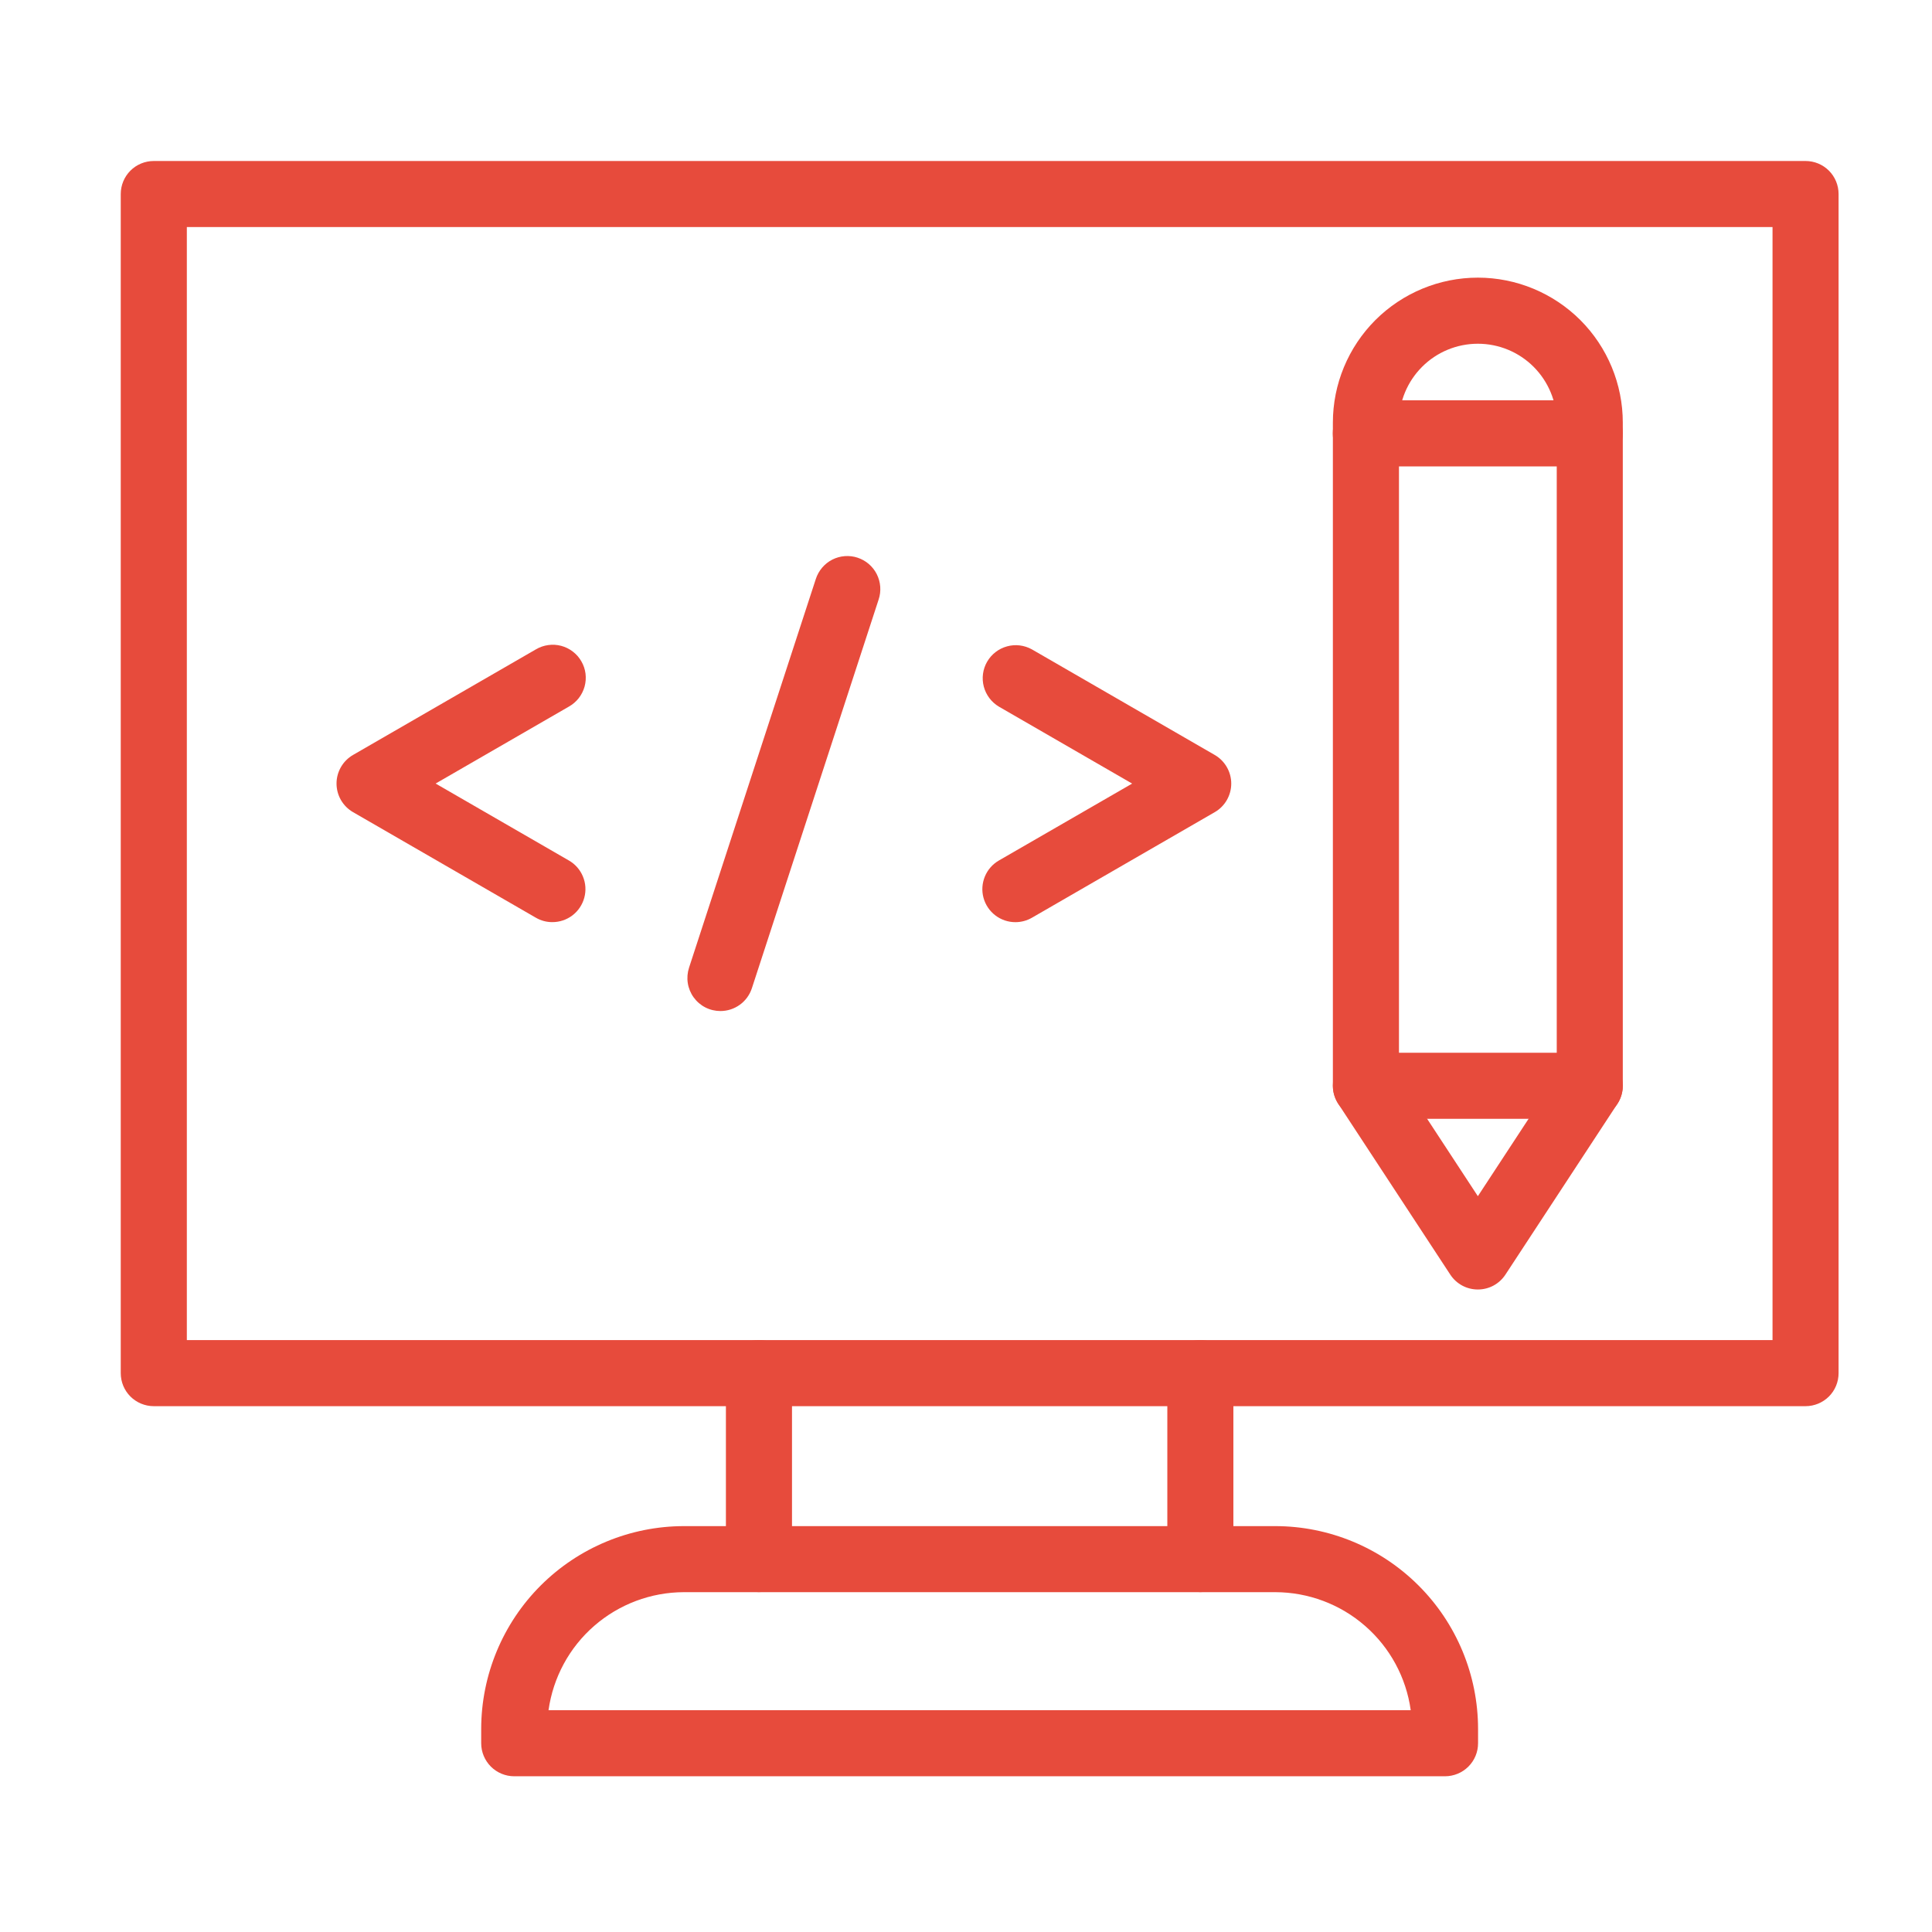 <svg width="48" height="48" viewBox="0 0 48 48" fill="none" xmlns="http://www.w3.org/2000/svg">
<path d="M44.858 34.936H3.821C3.603 34.936 3.394 34.849 3.24 34.696C3.086 34.542 3 34.333 3 34.115V4.821C3 4.603 3.086 4.394 3.24 4.24C3.394 4.086 3.603 4 3.821 4H44.858C45.076 4 45.285 4.086 45.439 4.24C45.593 4.394 45.679 4.603 45.679 4.821V34.115C45.679 34.333 45.593 34.542 45.439 34.696C45.285 34.849 45.076 34.936 44.858 34.936ZM4.642 33.294H44.038V5.641H4.642V33.294Z" fill="#E74B3C"/>
<path d="M18.856 39.555C18.638 39.555 18.43 39.468 18.276 39.314C18.122 39.16 18.035 38.952 18.035 38.734V34.114C18.035 33.896 18.122 33.687 18.276 33.533C18.43 33.379 18.638 33.293 18.856 33.293C19.074 33.293 19.282 33.379 19.436 33.533C19.59 33.687 19.677 33.896 19.677 34.114V38.734C19.677 38.952 19.59 39.16 19.436 39.314C19.282 39.468 19.074 39.555 18.856 39.555Z" fill="#E74B3C"/>
<path d="M29.823 39.555C29.605 39.555 29.396 39.468 29.242 39.314C29.088 39.16 29.002 38.952 29.002 38.734V34.114C29.002 33.896 29.088 33.687 29.242 33.533C29.396 33.379 29.605 33.293 29.823 33.293C30.04 33.293 30.249 33.379 30.403 33.533C30.557 33.687 30.643 33.896 30.643 34.114V38.734C30.643 38.952 30.557 39.16 30.403 39.314C30.249 39.468 30.04 39.555 29.823 39.555Z" fill="#E74B3C"/>
<path d="M35.902 44.131H12.776C12.558 44.131 12.349 44.044 12.195 43.89C12.042 43.736 11.955 43.528 11.955 43.31V42.953C11.957 41.618 12.488 40.337 13.432 39.393C14.377 38.449 15.657 37.917 16.992 37.916H31.685C33.02 37.917 34.301 38.449 35.245 39.393C36.19 40.337 36.721 41.618 36.722 42.953V43.31C36.722 43.418 36.701 43.524 36.66 43.624C36.619 43.724 36.558 43.814 36.482 43.89C36.406 43.966 36.315 44.027 36.216 44.068C36.116 44.109 36.009 44.131 35.902 44.131ZM13.628 42.489H35.049C34.936 41.677 34.533 40.933 33.915 40.395C33.297 39.856 32.505 39.559 31.685 39.557H16.992C16.172 39.559 15.381 39.856 14.762 40.395C14.144 40.933 13.742 41.677 13.628 42.489Z" fill="#E74B3C"/>
<path d="M13.724 22.91C13.58 22.911 13.438 22.873 13.313 22.8L8.772 20.178C8.647 20.106 8.543 20.002 8.471 19.878C8.399 19.753 8.361 19.611 8.361 19.467C8.361 19.323 8.399 19.182 8.471 19.057C8.543 18.932 8.647 18.828 8.772 18.756L13.313 16.134C13.407 16.078 13.51 16.042 13.618 16.027C13.726 16.011 13.835 16.018 13.94 16.045C14.045 16.073 14.144 16.121 14.23 16.187C14.317 16.253 14.389 16.335 14.443 16.429C14.498 16.523 14.533 16.627 14.547 16.735C14.56 16.842 14.553 16.952 14.524 17.057C14.495 17.161 14.446 17.259 14.379 17.345C14.312 17.43 14.229 17.502 14.134 17.555L10.823 19.467L14.134 21.379C14.291 21.469 14.413 21.608 14.482 21.775C14.552 21.942 14.564 22.128 14.517 22.302C14.47 22.477 14.367 22.631 14.224 22.741C14.08 22.851 13.905 22.91 13.724 22.91Z" fill="#E74B3C"/>
<path d="M25.227 22.911C25.047 22.911 24.871 22.852 24.727 22.741C24.584 22.632 24.481 22.477 24.434 22.303C24.387 22.128 24.4 21.943 24.469 21.776C24.538 21.609 24.66 21.47 24.817 21.379L28.128 19.468L24.817 17.556C24.631 17.445 24.497 17.266 24.442 17.058C24.387 16.849 24.417 16.627 24.525 16.44C24.633 16.253 24.811 16.116 25.019 16.059C25.227 16.001 25.449 16.029 25.638 16.134L30.18 18.757C30.305 18.829 30.408 18.933 30.48 19.058C30.552 19.182 30.59 19.324 30.59 19.468C30.59 19.612 30.552 19.753 30.48 19.878C30.408 20.003 30.305 20.106 30.18 20.178L25.638 22.801C25.513 22.873 25.372 22.911 25.227 22.911Z" fill="#E74B3C"/>
<path d="M17.899 25.119C17.77 25.119 17.642 25.089 17.526 25.03C17.41 24.971 17.31 24.885 17.234 24.78C17.158 24.675 17.108 24.553 17.088 24.425C17.068 24.297 17.079 24.165 17.119 24.042L20.269 14.384C20.302 14.281 20.356 14.186 20.426 14.103C20.496 14.021 20.581 13.953 20.677 13.904C20.774 13.855 20.879 13.825 20.987 13.817C21.094 13.809 21.203 13.821 21.305 13.855C21.408 13.889 21.503 13.942 21.585 14.012C21.667 14.083 21.735 14.169 21.783 14.265C21.832 14.362 21.861 14.467 21.869 14.575C21.877 14.682 21.864 14.791 21.83 14.893L18.68 24.553C18.626 24.718 18.522 24.861 18.381 24.963C18.241 25.064 18.073 25.119 17.899 25.119Z" fill="#E74B3C"/>
<path d="M36.717 32.037C36.581 32.037 36.447 32.004 36.327 31.939C36.207 31.874 36.105 31.78 36.031 31.666L33.249 27.424C33.162 27.29 33.115 27.134 33.115 26.974V10.5C33.115 9.545 33.495 8.629 34.17 7.953C34.846 7.278 35.762 6.898 36.717 6.898C37.672 6.898 38.588 7.278 39.264 7.953C39.939 8.629 40.318 9.545 40.318 10.5V26.974C40.318 27.134 40.272 27.29 40.184 27.424L37.403 31.666C37.328 31.78 37.227 31.874 37.107 31.939C36.987 32.004 36.853 32.037 36.717 32.037ZM34.757 26.729L36.717 29.719L38.677 26.729V10.5C38.677 9.98 38.47 9.482 38.103 9.114C37.735 8.746 37.237 8.54 36.717 8.54C36.197 8.54 35.698 8.746 35.331 9.114C34.963 9.482 34.757 9.98 34.757 10.5V26.729Z" fill="#E74B3C"/>
<path d="M39.498 27.797H33.936C33.718 27.797 33.51 27.71 33.356 27.556C33.202 27.402 33.115 27.194 33.115 26.976C33.115 26.758 33.202 26.55 33.356 26.396C33.51 26.242 33.718 26.155 33.936 26.155H39.498C39.715 26.155 39.924 26.242 40.078 26.396C40.232 26.55 40.318 26.758 40.318 26.976C40.318 27.194 40.232 27.402 40.078 27.556C39.924 27.71 39.715 27.797 39.498 27.797Z" fill="#E74B3C"/>
<path d="M39.496 11.588H33.934C33.716 11.588 33.508 11.501 33.354 11.347C33.2 11.194 33.113 10.985 33.113 10.767C33.113 10.549 33.2 10.341 33.354 10.187C33.508 10.033 33.716 9.946 33.934 9.946H39.496C39.714 9.946 39.923 10.033 40.077 10.187C40.23 10.341 40.317 10.549 40.317 10.767C40.317 10.985 40.23 11.194 40.077 11.347C39.923 11.501 39.714 11.588 39.496 11.588Z" fill="#E74B3C"/>
</svg>
